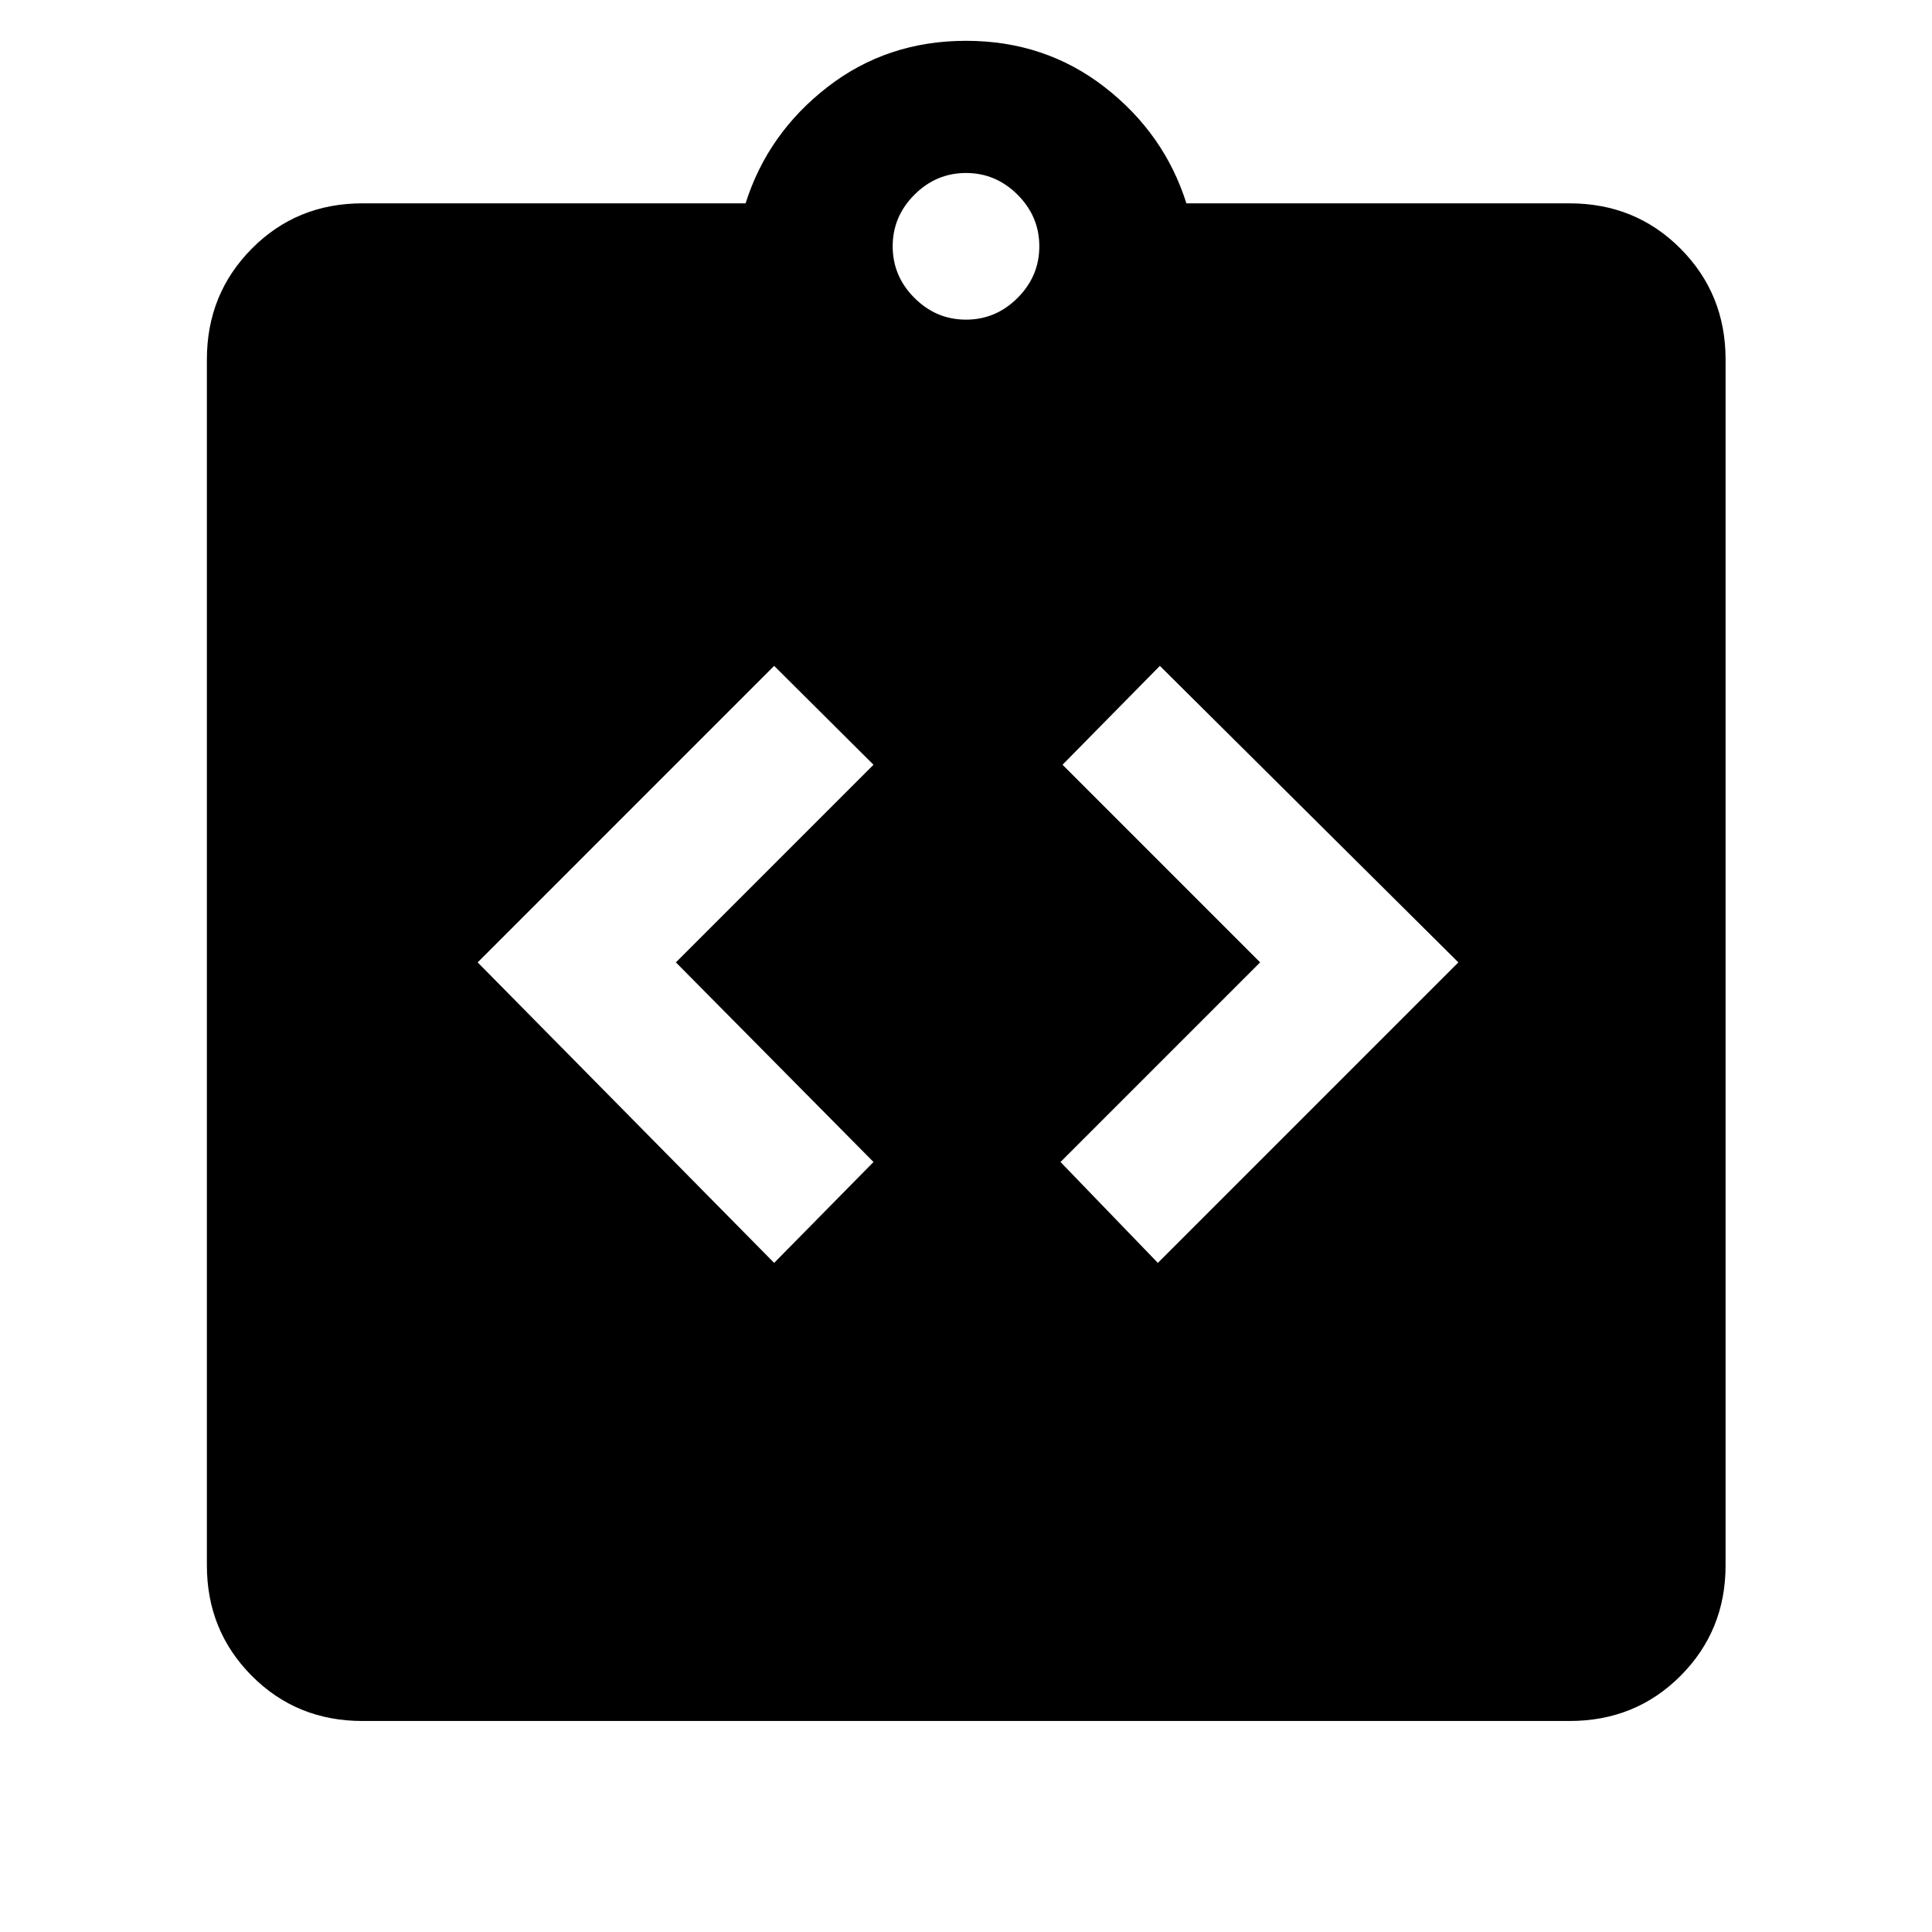 <svg xmlns="http://www.w3.org/2000/svg" height="48" viewBox="0 -960 960 960" width="48"><path d="m384.67-332.48 49.37-50.13-98.19-99.19 98.19-98.2-49.37-49.13L237.35-481.8l147.32 149.32Zm190.66 0L724.65-481.8 576.33-629.13 527.96-580l98.19 98.2-99.19 99.19 48.37 50.13ZM180.11-104.85q-32.68 0-54.99-22.43-22.32-22.43-22.32-54.87v-599.26q0-32.54 22.32-55.04 22.31-22.51 54.99-22.51h190.37q11-34.76 40.64-57.76t68.88-23q39.24 0 68.88 23 29.64 23 40.64 57.76h190.37q32.78 0 55.16 22.51 22.38 22.5 22.38 55.04v599.26q0 32.44-22.38 54.87t-55.16 22.43H180.11ZM480-801.17q14.83 0 25.63-10.81 10.8-10.8 10.8-25.63 0-14.83-10.8-25.63-10.8-10.8-25.63-10.8-14.83 0-25.63 10.8-10.8 10.8-10.8 25.63 0 14.83 10.8 25.63 10.8 10.81 25.63 10.81Z"/></svg>
